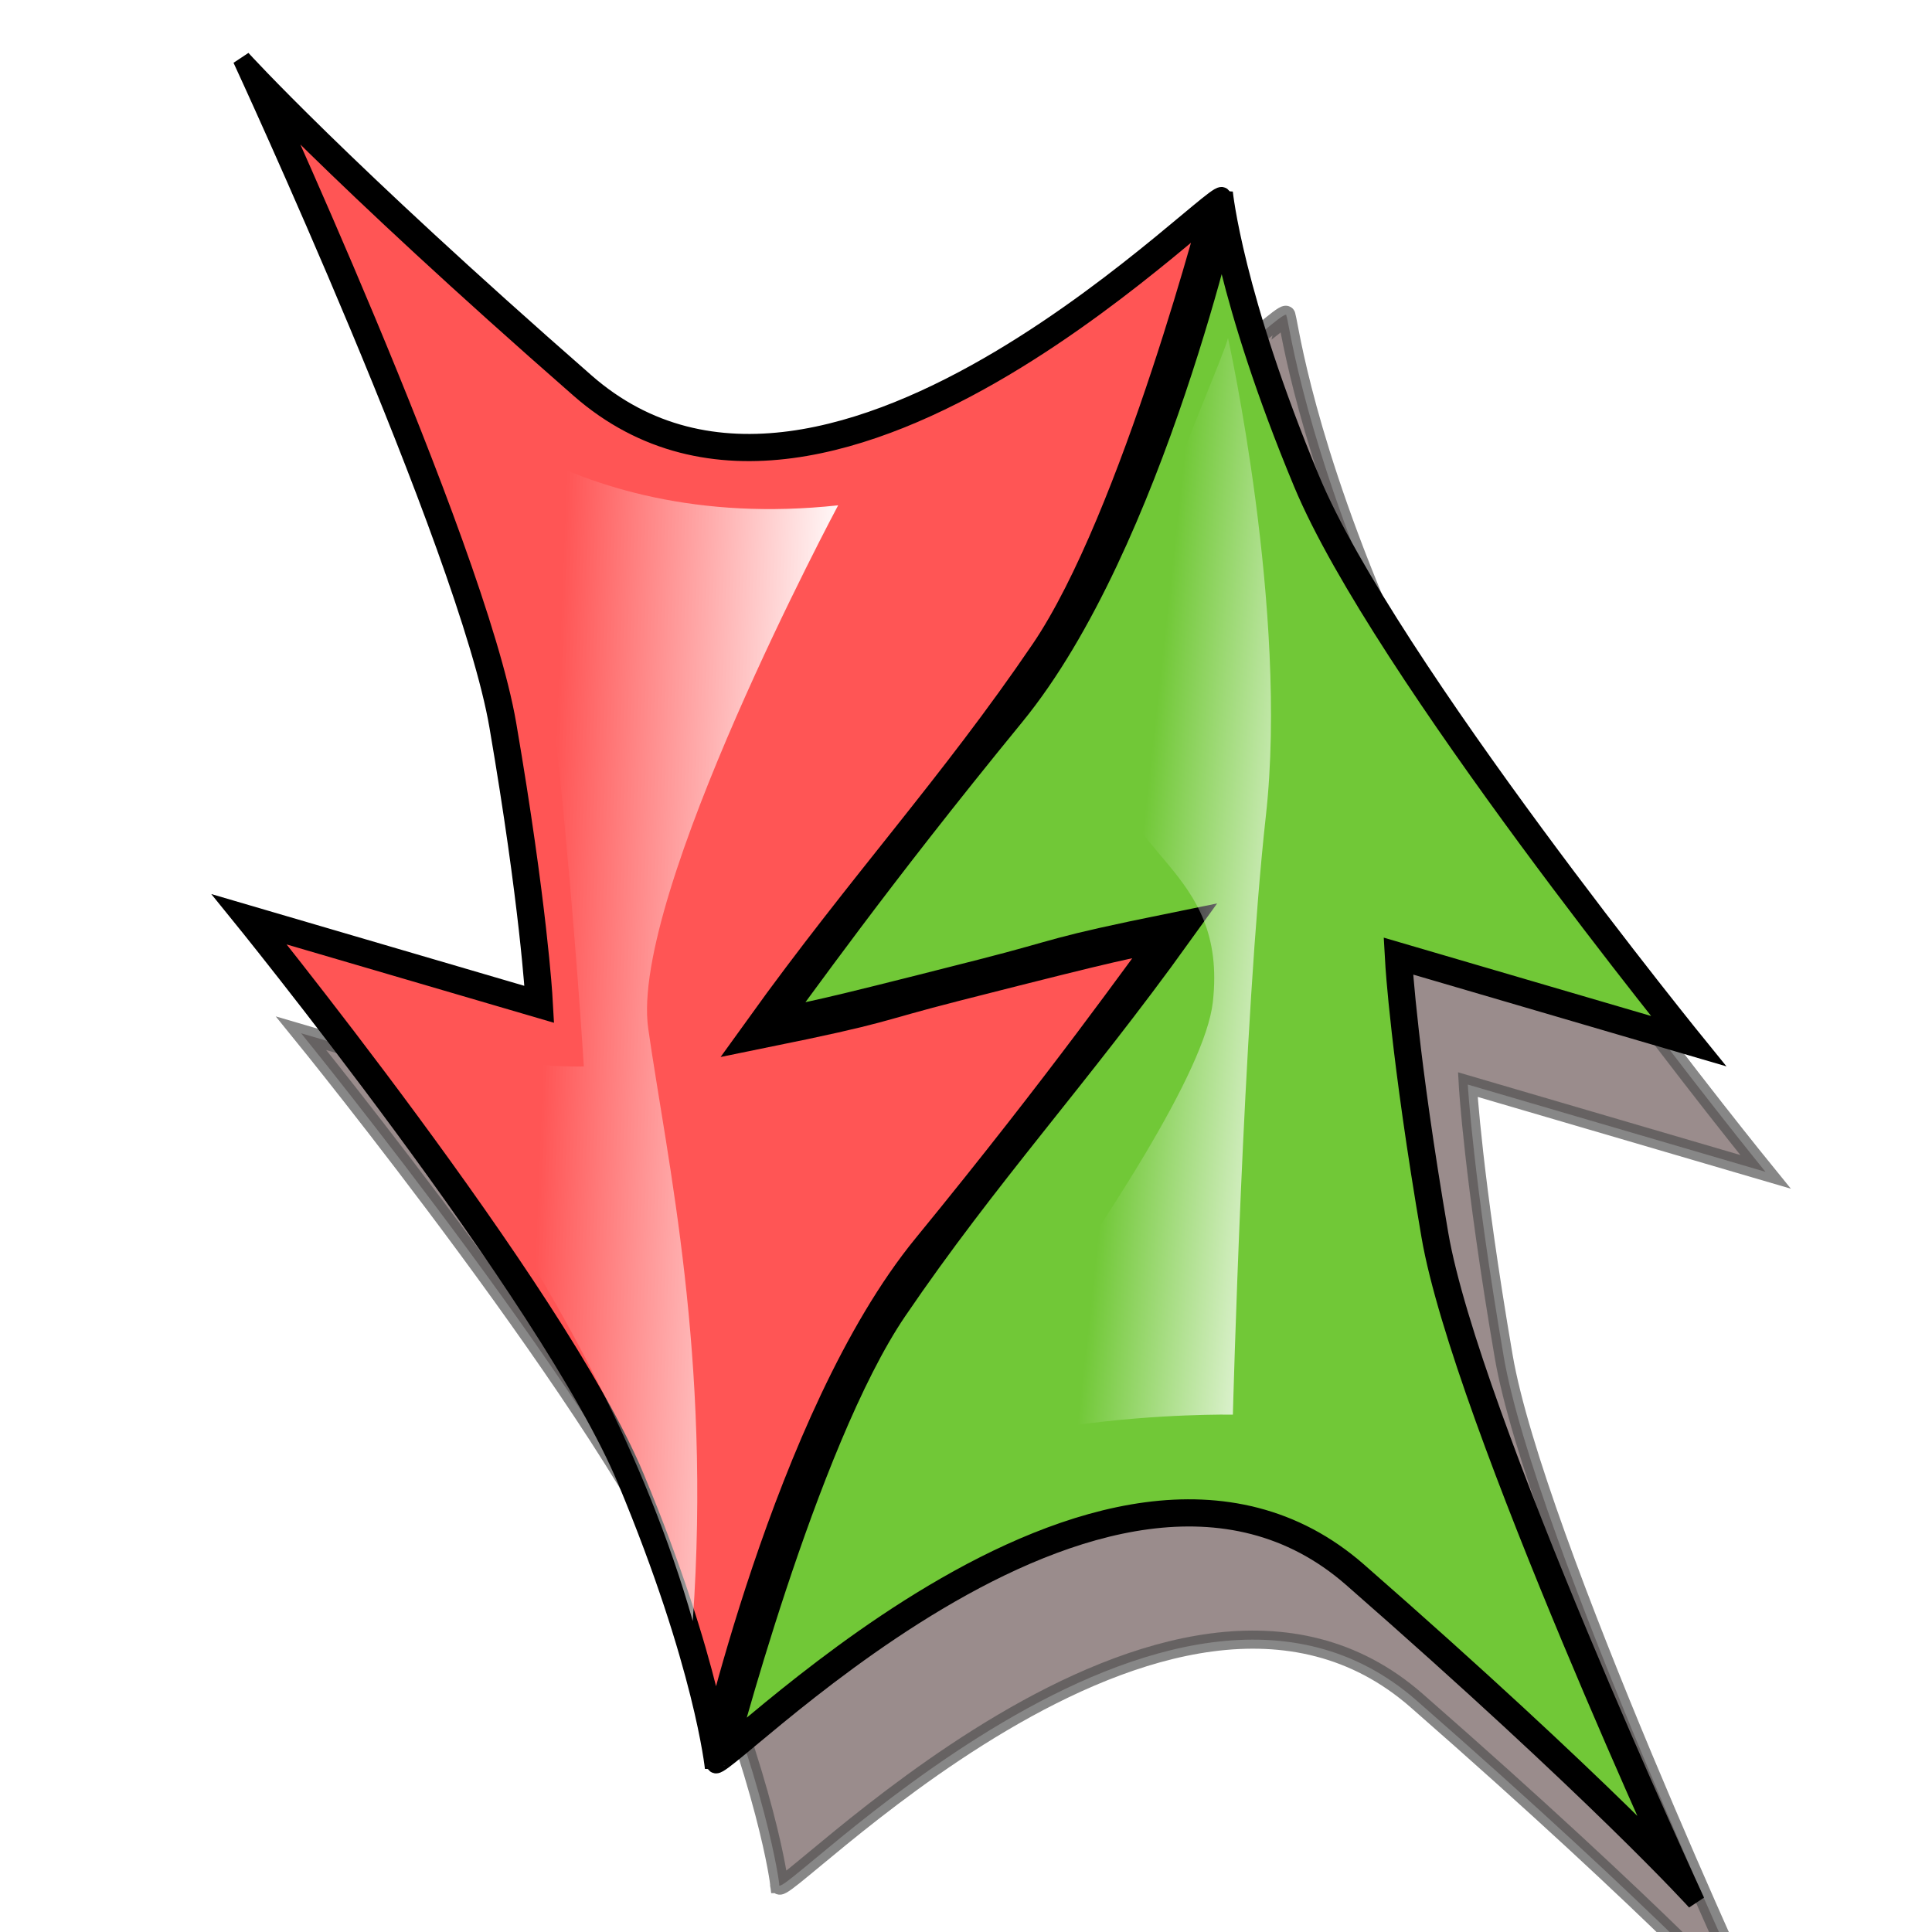 <?xml version="1.0" encoding="UTF-8" standalone="no"?>
<!-- Created with Inkscape (http://www.inkscape.org/) -->

<svg
   xmlns:dc="http://purl.org/dc/elements/1.1/"
   xmlns:cc="http://creativecommons.org/ns#"
   xmlns:rdf="http://www.w3.org/1999/02/22-rdf-syntax-ns#"
   xmlns:svg="http://www.w3.org/2000/svg"
   xmlns="http://www.w3.org/2000/svg"
   xmlns:sodipodi="http://sodipodi.sourceforge.net/DTD/sodipodi-0.dtd"
   xmlns:inkscape="http://www.inkscape.org/namespaces/inkscape"
   width="128"
   height="128"
   viewBox="0 0 128 128"
   id="svg2"
   version="1.1"
   inkscape:version="0.91 r13725"
   sodipodi:docname="icon.svg">
  <defs
     id="defs4">
    <filter
       inkscape:collect="always"
       x="-.144"
       y="-.084"
       width="1.288"
       height="1.167"
       id="filter3244">
      <feGaussianBlur
         inkscape:collect="always"
         stdDeviation="33.223"
         id="feGaussianBlur3246" />
    </filter>
    <clipPath
       clipPathUnits="userSpaceOnUse"
       id="clipPath3268">
      <path
         d="m-1657.4 428.01c-4.7 16.56 215.4-221.01 351.4-102 136 119 189.8 178.51 189.8 178.51s-124.6-269.18-141.6-368.35c-17-99.176-19.9-150.18-19.9-150.18l164.4 48.171s-172.9-212.51-215.4-314.51c-42.5-102.01-48.1-158.68-48.1-158.68s-42.5 192.68-119.1 286.18c-76.5 93.506-116.7 151.21-135.7 176.26 36.9-8.232 21.4-3.599 121.5-29.1 48-12.235 35.9-11.532 106.6-25.906-56.9 79.13-106.7 132.69-157.5 207.43-50.4 74.09-96.4 252.18-96.4 252.18z"
         style="fill-rule:evenodd;stroke:#000000;fill:#ffffff"
         sodipodi:nodetypes="cscsccscscsczs"
         id="path3270" />
    </clipPath>
    <filter
       inkscape:collect="always"
       x="-.169"
       y="-.134"
       width="1.337"
       height="1.269"
       id="filter3435">
      <feGaussianBlur
         inkscape:collect="always"
         stdDeviation="57.503"
         id="feGaussianBlur3437" />
    </filter>
    <linearGradient
       inkscape:collect="always"
       x1="330.56"
       y1="580.08"
       x2="173.65"
       gradientUnits="userSpaceOnUse"
       y2="573.8"
       id="linearGradient3183">
      <stop
         offset="0"
         style="stop-color:#ffffff"
         id="stop3179" />
      <stop
         offset="1"
         style="stop-color:#ffffff;stop-opacity:0"
         id="stop3181" />
    </linearGradient>
    <linearGradient
       inkscape:collect="always"
       x1="606.73"
       y1="554.97"
       x2="493.07"
       gradientUnits="userSpaceOnUse"
       y2="542.42"
       id="linearGradient3193">
      <stop
         offset="0"
         style="stop-color:#ffffff"
         id="stop3189" />
      <stop
         offset="1"
         style="stop-color:#ffffff;stop-opacity:0"
         id="stop3191" />
    </linearGradient>
  </defs>
  <sodipodi:namedview
     id="base"
     pagecolor="#ffffff"
     bordercolor="#666666"
     borderopacity="1.0"
     inkscape:pageopacity="0.0"
     inkscape:pageshadow="2"
     inkscape:zoom="0.98994949"
     inkscape:cx="-55.995685"
     inkscape:cy="61.023708"
     inkscape:document-units="px"
     inkscape:current-layer="layer1"
     showgrid="true"
     units="px"
     inkscape:window-width="1920"
     inkscape:window-height="1061"
     inkscape:window-x="1440"
     inkscape:window-y="19"
     inkscape:window-maximized="1">
    <inkscape:grid
       type="xygrid"
       id="grid4136" />
  </sodipodi:namedview>
  <g
     inkscape:label="Layer 1"
     inkscape:groupmode="layer"
     id="layer1"
     transform="translate(0,-924.362)">
    <g
       transform="matrix(0.12,0,0,0.12,48.608,1068.104)"
       inkscape:label="Calque 1"
       id="layer1-5">
      <g
         id="g3449">
        <path
           d="m 25.165,-157.62 c 0,0 -6.136,-53.24 -48.638,-155.25 -42.503,-102 -215.35,-314.51 -215.35,-314.51 l 164.34,48.16 c 0.004,0 -2.829,-51 -19.83,-150.17 -17,-99.17 -141.67,-368.31 -141.67,-368.31 0,0 53.83,59.5 189.84,178.47 136,119 355.08,-119.97 351.29,-104.07 1,-0.8 6.67,55.9 49.17,157.9 42.5,102.01 215.34,314.52 215.34,314.52 l -164.34,-48.17 c 0,0 2.83,51 19.83,150.17 17,99.18 141.68,368.36 141.68,368.36 0,-0.005 -53.84,-59.51 -189.84,-178.51 -136.01,-119.01 -356.6,117.97 -351.82,101.41 z"
           style="opacity:0.686;fill:#280b0b;fill-rule:evenodd;stroke:#000000;stroke-width:10;filter:url(#filter3435)"
           sodipodi:nodetypes="ccccscsccccscsc"
           id="path3250"
           inkscape:connector-curvature="0" />
        <g
           transform="translate(1647.4,-652.58)"
           id="g3302">
          <g
             inkscape:transform-center-y="46.75228"
             inkscape:transform-center-x="105.21018"
             id="g3304">
            <path
               d="m -1657.4,428.01 c -4.7,16.56 215.4,-221.01 351.4,-102 136,119 189.8,178.51 189.8,178.51 0,0 -124.6,-269.18 -141.6,-368.35 -17,-99.176 -19.9,-150.18 -19.9,-150.18 l 164.4,48.171 c 0,0 -172.9,-212.51 -215.4,-314.51 -42.5,-102.01 -48.1,-158.68 -48.1,-158.68 0,0 -42.5,192.68 -119.1,286.18 -76.5,93.506 -116.7,151.21 -135.7,176.26 36.9,-8.232 21.4,-3.599 121.5,-29.1 48,-12.235 35.9,-11.532 106.6,-25.906 -56.9,79.13 -106.7,132.69 -157.5,207.43 -50.4,74.09 -96.4,252.18 -96.4,252.18 z"
               style="fill:#71c837;fill-rule:evenodd;stroke:#000000;stroke-width:10"
               sodipodi:nodetypes="cscsccscscsczs"
               id="path3306"
               inkscape:connector-curvature="0" />
            <path
               d="m -1657.4,428.01 c -4.7,16.56 215.4,-221.01 351.4,-102 136,119 189.8,178.51 189.8,178.51 0,0 -124.6,-269.18 -141.6,-368.35 -17,-99.176 -19.9,-150.18 -19.9,-150.18 l 164.4,48.171 c 0,0 -172.9,-212.51 -215.4,-314.51 -42.5,-102.01 -48.1,-158.68 -48.1,-158.68 0,0 -42.5,192.68 -119.1,286.18 -76.5,93.506 -116.7,151.21 -135.7,176.26 36.9,-8.232 21.4,-3.599 121.5,-29.1 48,-12.235 35.9,-11.532 106.6,-25.906 -56.9,79.13 -106.7,132.69 -157.5,207.43 -50.4,74.09 -96.4,252.18 -96.4,252.18 z"
               style="fill:none;stroke:#000000;stroke-width:20;filter:url(#filter3244)"
               sodipodi:nodetypes="cscsccscscsczs"
               clip-path="url(#clipPath3268)"
               id="path3308"
               inkscape:connector-curvature="0" />
          </g>
          <g
             id="g3310">
            <path
               d="m -1377.8,-436.2 c 4.8,-16.55 -215.3,221.02 -351.3,102.01 -136,-119.01 -189.9,-178.51 -189.9,-178.51 0,0 124.7,269.18 141.7,368.35 17,99.173 19.8,150.18 19.8,150.18 l -164.3,-48.173 c 0,0 172.8,212.51 215.3,314.51 42.5,102.01 48.2,158.68 48.2,158.68 0,0 42.5,-192.68 119,-286.18 76.5,-93.509 116.8,-151.21 135.8,-176.27 -37,8.24 -21.4,3.607 -121.6,29.108 -48,12.235 -35.9,11.531 -106.5,25.906 56.8,-79.131 106.7,-132.69 157.5,-207.43 50.3,-74.09 96.3,-252.18 96.3,-252.18 z"
               style="fill:#ff5555;fill-rule:evenodd;stroke:#000000;stroke-width:10"
               sodipodi:nodetypes="cscsccscscsczs"
               id="path3312"
               inkscape:connector-curvature="0" />
            <path
               transform="matrix(-1,0,0,-1,-3035.1,-8.182)"
               sodipodi:nodetypes="cscsccscscsczs"
               clip-path="url(#clipPath3268)"
               d="m -1657.4,428.01 c -4.7,16.56 215.4,-221.01 351.4,-102 136,119 189.8,178.51 189.8,178.51 0,0 -124.6,-269.18 -141.6,-368.35 -17,-99.176 -19.9,-150.18 -19.9,-150.18 l 164.4,48.171 c 0,0 -172.9,-212.51 -215.4,-314.51 -42.5,-102.01 -48.1,-158.68 -48.1,-158.68 0,0 -42.5,192.68 -119.1,286.18 -76.5,93.506 -116.7,151.21 -135.7,176.26 36.9,-8.232 21.4,-3.599 121.5,-29.1 48,-12.235 35.9,-11.532 106.6,-25.906 -56.9,79.13 -106.7,132.69 -157.5,207.43 -50.4,74.09 -96.4,252.18 -96.4,252.18 z"
               style="fill:none;stroke:#000000;stroke-width:20;filter:url(#filter3244)"
               id="path3314"
               inkscape:connector-curvature="0" />
          </g>
        </g>
      </g>
      <path
         d="m 337.09,251.44 c 0,0 -115.32,215.66 -104.86,288.89 10.46,73.22 34.91,180.34 24.6,327.13 C 204.68,683.7 65.59,528.37 75.32,534.05 c 50.21,29.29 121.34,27.2 121.34,27.2 0,0 -19.16,-314.69 -52.64,-379.54 -33.47,-64.86 -37.32,-3.33 -37.32,-3.33 0,0 75.57,89.79 230.39,73.06 z"
         transform="translate(-279.41,-1170.3)"
         style="fill:url(#linearGradient3183);fill-rule:evenodd"
         sodipodi:nodetypes="cscscscc"
         id="path2405"
         inkscape:connector-curvature="0" />
      <path
         d="m 552.33,159.11 c 0,0 33.48,150.64 20.92,263.62 -12.55,112.97 -18.23,330.74 -18.23,330.74 0,0 -164.05,-2.83 -210.08,55.75 -46.03,58.58 -18.56,51.21 -18.56,51.21 0,0 209.22,-259.43 217.58,-334.75 8.37,-75.32 -54.39,-79.5 -58.58,-142.27 -4.18,-62.76 62.77,-207.56 66.95,-224.3 z"
         transform="translate(-279.41,-1170.3)"
         style="fill:url(#linearGradient3193);fill-rule:evenodd"
         sodipodi:nodetypes="cscscssc"
         id="path3185"
         inkscape:connector-curvature="0" />
    </g>
  </g>
</svg>
